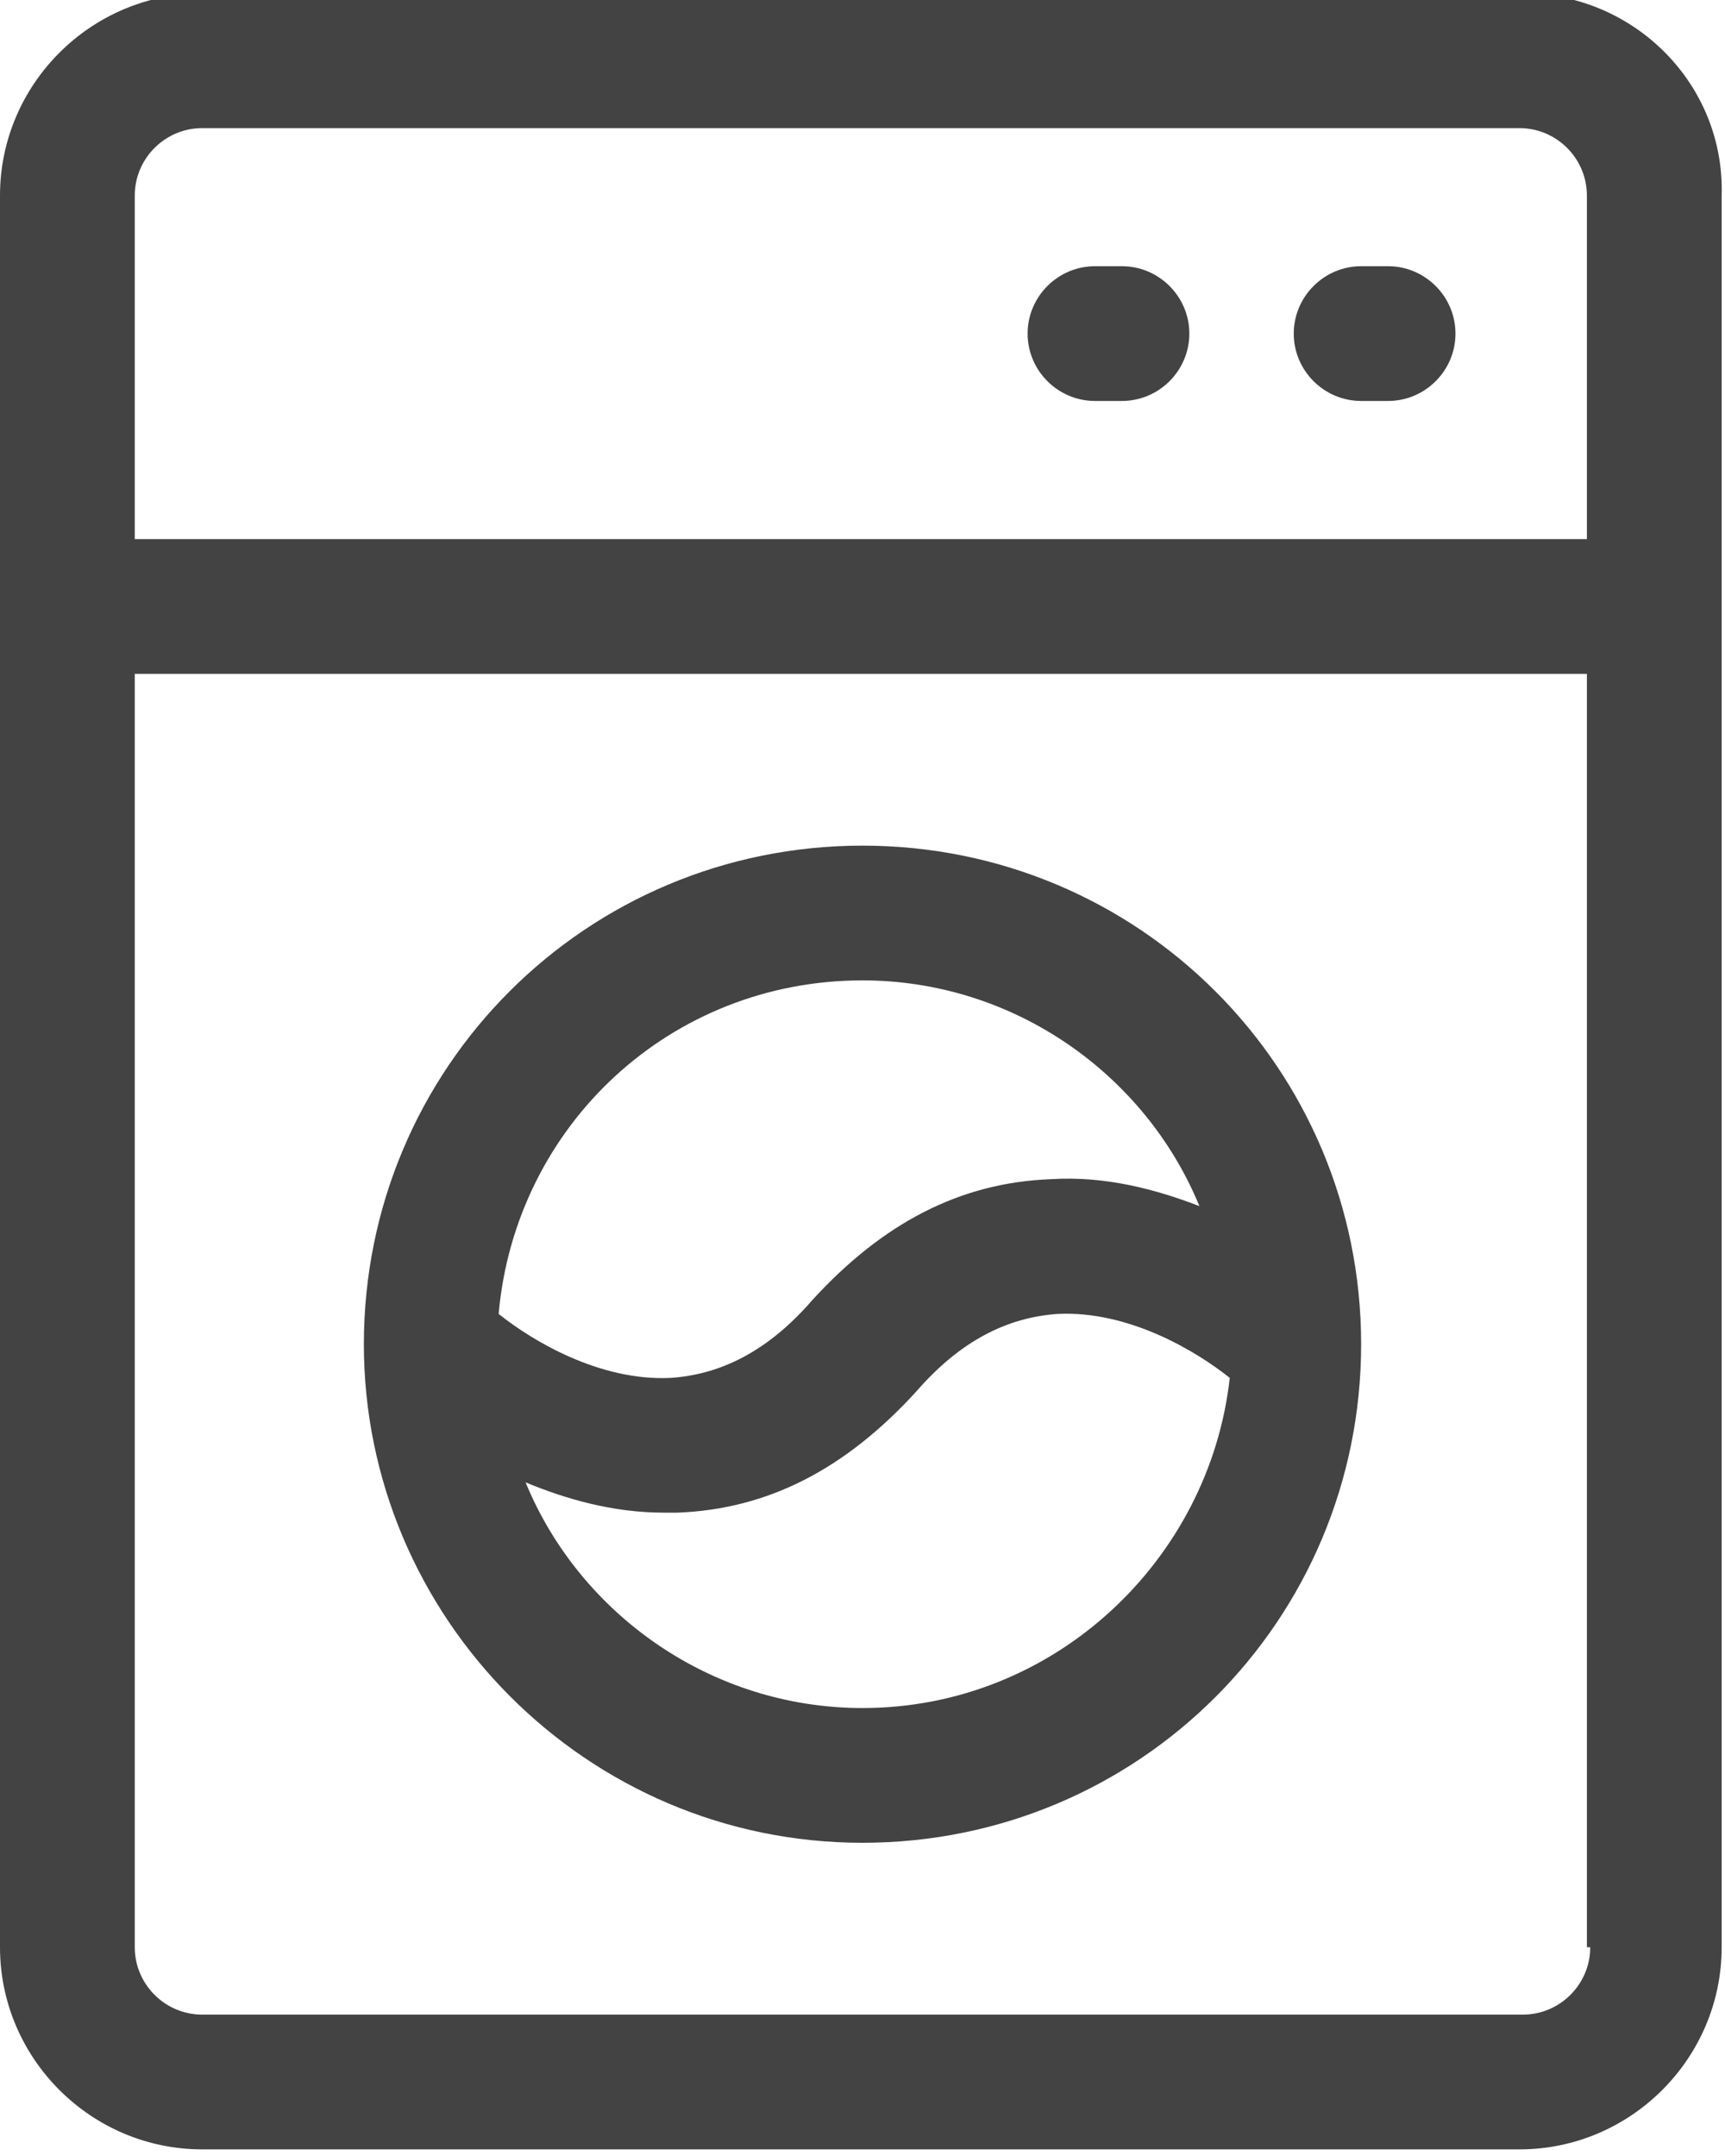 <svg width="32" height="40" viewBox="0 0 32 40" fill="none" xmlns="http://www.w3.org/2000/svg" xmlns:xlink="http://www.w3.org/1999/xlink">
<path d="M25.75,4.939L25.25,4.939C24.563,4.939 24,5.502 24,6.189C24,6.877 24.563,7.439 25.25,7.439L25.75,7.439C26.438,7.439 27,6.877 27,6.189C27,5.502 26.438,4.939 25.75,4.939Z" fill="#434343"/>
<path d="M20.813,4.939L20.313,4.939C19.625,4.939 19.063,5.502 19.063,6.189C19.063,6.877 19.625,7.439 20.313,7.439L20.813,7.439C21.5,7.439 22.063,6.877 22.063,6.189C22.063,5.502 21.5,4.939 20.813,4.939Z" fill="#434343"/>
<path d="M28.25,-0.123L3.75,-0.123C1.688,-0.123 0,1.564 0,3.627L0,36.127C0,38.189 1.688,39.877 3.75,39.877L28.188,39.877C30.25,39.877 31.938,38.189 31.938,36.127L31.938,3.627C32,1.564 30.312,-0.123 28.25,-0.123ZM29.5,36.127C29.5,36.815 28.937,37.377 28.25,37.377L3.75,37.377C3.063,37.377 2.5,36.815 2.5,36.127L2.5,12.502L29.438,12.502L29.438,36.127L29.5,36.127ZM29.5,10.002L2.5,10.002L2.5,3.627C2.5,2.939 3.063,2.377 3.75,2.377L28.188,2.377C28.875,2.377 29.438,2.939 29.438,3.627L29.438,10.002L29.5,10.002Z" fill="#434343"/>
<path d="M16,34.189C21.125,34.189 25.25,30.064 25.25,24.939C25.25,19.814 21.125,15.689 16,15.689C10.875,15.689 6.75,19.814 6.75,24.939C6.75,30.002 10.875,34.189 16,34.189ZM16,31.689C13.188,31.689 10.75,29.939 9.75,27.502C10.5,27.814 11.375,28.064 12.313,28.064L12.563,28.064C14.25,28.002 15.688,27.252 17,25.814C17.813,24.877 18.688,24.439 19.625,24.377C20.938,24.314 22.188,25.064 22.813,25.564C22.438,28.939 19.563,31.689 16,31.689ZM16,18.189C18.813,18.189 21.25,19.939 22.25,22.377C21.438,22.064 20.5,21.814 19.5,21.877C17.813,21.939 16.375,22.689 15.063,24.127C14.25,25.064 13.375,25.502 12.438,25.564C11.125,25.627 9.875,24.877 9.25,24.377C9.563,20.877 12.438,18.189 16,18.189Z" fill="#434343"/>
</svg>
